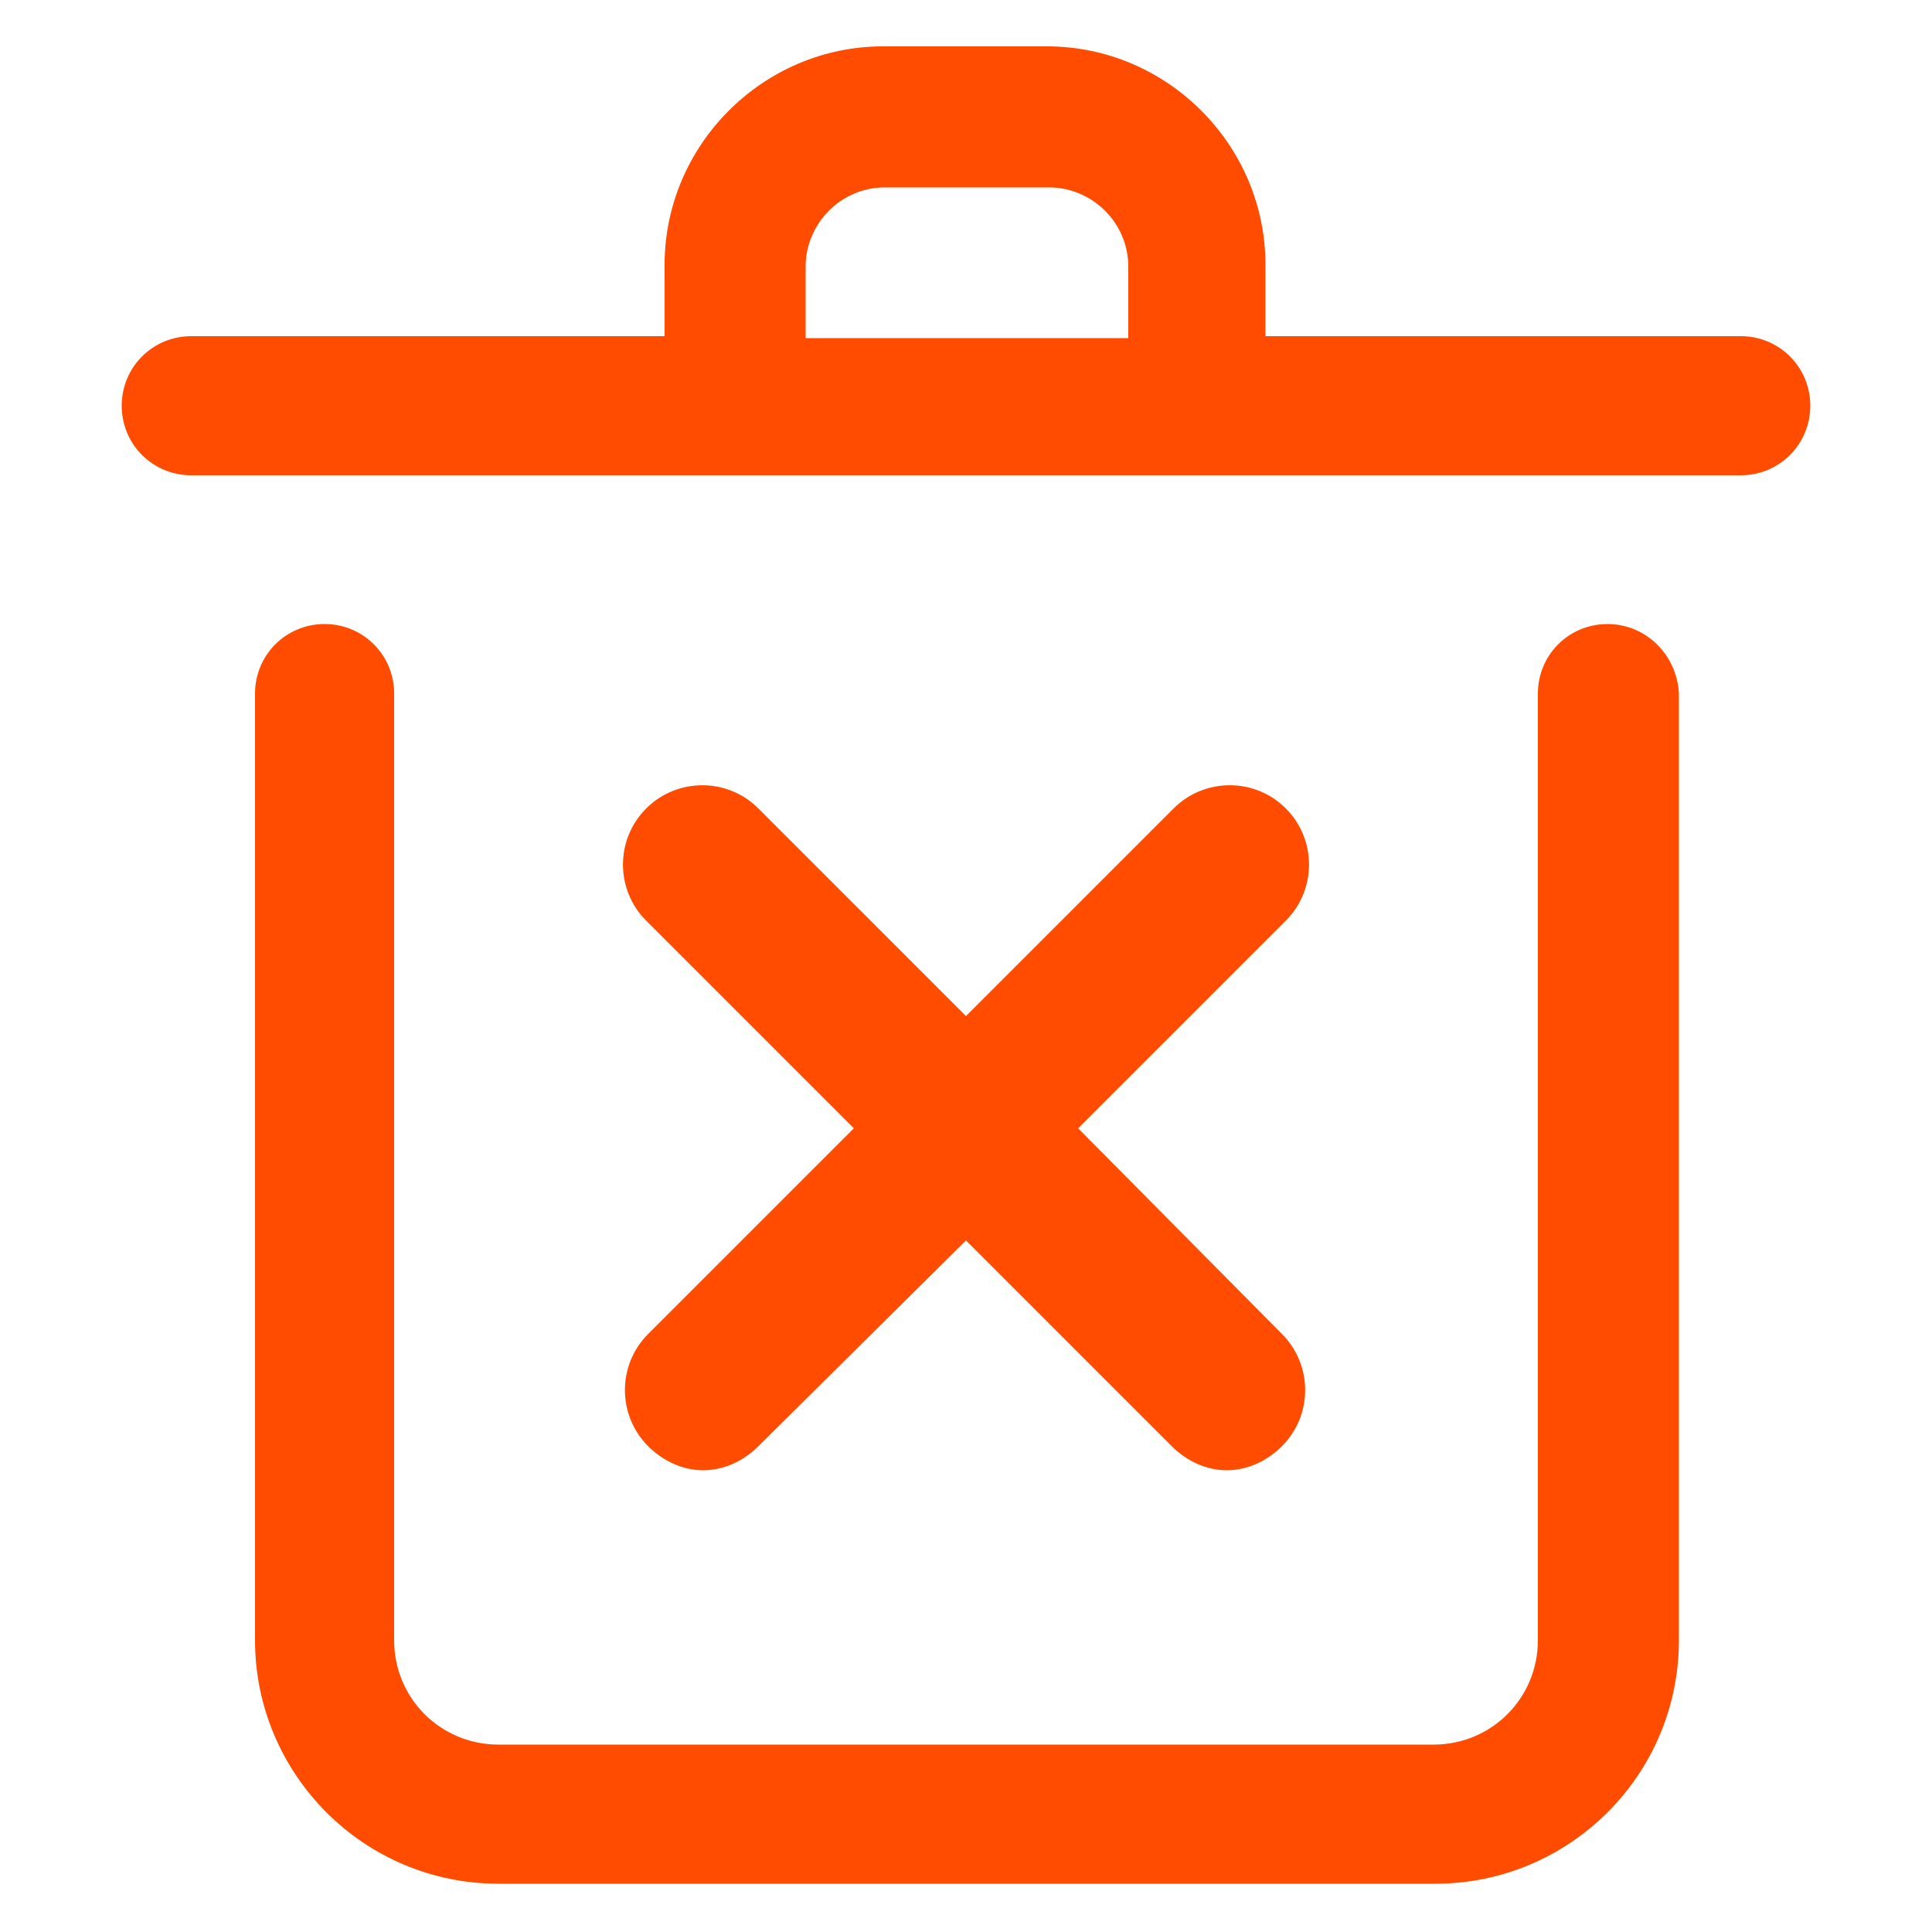 <?xml version="1.0" encoding="UTF-8" standalone="no"?>
<svg
   xmlns:dc="http://purl.org/dc/elements/1.1/"
   xmlns:cc="http://creativecommons.org/ns#"
   xmlns:rdf="http://www.w3.org/1999/02/22-rdf-syntax-ns#"
   xmlns:svg="http://www.w3.org/2000/svg"
   xmlns="http://www.w3.org/2000/svg"
   id="svg20"
   viewBox="0 0 100 100"
   version="1.1">
  <defs
     id="defs24" />
  <switch
     id="switch18">
    <g
       id="g16">
      <g
         style="fill:#ff4c00;fill-opacity:1"
         id="g14"
         fill="#ff3c00">
        <path
           style="fill:#ff4c00;fill-opacity:1"
           id="path4"
           d="m83.2 32.3c-2 0-3.6 1.6-3.6 3.6v49c0 3-2.4 5.4-5.4 5.4h-48.4c-3 0-5.4-2.4-5.4-5.4v-49c0-2-1.6-3.6-3.6-3.6s-3.6 1.6-3.6 3.6v49c0 6.9 5.6 12.6 12.6 12.6h48.5c6.9 0 12.6-5.6 12.6-12.6v-49c-0.1-2-1.7-3.6-3.7-3.6z" />
        <path
           style="fill:#ff4c00;fill-opacity:1"
           id="path6"
           fill-rule="evenodd"
           d="m90.1 17.4h-24.6v-3.7c0-6.2-5.1-11.3-11.3-11.3h-8.5c-6.2 0-11.3 5.1-11.3 11.3v3.7h-24.5c-2 0-3.6 1.6-3.6 3.6s1.6 3.6 3.6 3.6h80.2c2 0 3.6-1.6 3.6-3.6s-1.6-3.6-3.6-3.6zm-48.4-3.6c0-2.2 1.8-4.1 4.1-4.1h8.5c2.2 0 4.1 1.8 4.1 4.1v3.7h-16.7z" />
        <g
           style="fill:#ff4c00;fill-opacity:1"
           id="g12"
           shape-rendering="auto">
          <path
             id="path8"
             style="font-feature-settings:normal;font-variant-alternates:normal;font-variant-caps:normal;font-variant-east-asian:normal;font-variant-ligatures:normal;font-variant-numeric:normal;font-variant-position:normal;font-variation-settings:normal;inline-size:0;isolation:auto;mix-blend-mode:normal;shape-margin:0;shape-padding:0;text-decoration-color:#000000;text-decoration-line:none;text-decoration-style:solid;text-indent:0;text-orientation:mixed;text-transform:none;white-space:normal;fill:#ff4c00;fill-opacity:1"
             stop-color="#000000"
             solid-color="#000000"
             image-rendering="auto"
             dominant-baseline="auto"
             color-rendering="auto"
             color="#000000"
             d="m33.9 74.5c0.7 0.7 1.6 1.1 2.5 1.1s1.8-0.4 2.5-1.1l11.1-11 11 11c0.7 0.7 1.6 1.1 2.5 1.1s1.8-0.4 2.5-1.1c1.412-1.407 1.412-3.693 0-5.1l-10.9-11 11.1-11.1c1.412-1.407 1.412-3.693 0-5.1-1.407-1.412-3.693-1.412-5.1 0l-11.1 11.1-11.1-11.1c-1.407-1.412-3.693-1.412-5.1 0-1.412 1.407-1.412 3.693 0 5.1l11.1 11.1-11 11c-1.412 1.407-1.412 3.693 0 5.1z" />
          <path
             id="path10"
             style="font-feature-settings:normal;font-variant-alternates:normal;font-variant-caps:normal;font-variant-east-asian:normal;font-variant-ligatures:normal;font-variant-numeric:normal;font-variant-position:normal;font-variation-settings:normal;inline-size:0;isolation:auto;mix-blend-mode:normal;shape-margin:0;shape-padding:0;text-decoration-color:#000000;text-decoration-line:none;text-decoration-style:solid;text-indent:0;text-orientation:mixed;text-transform:none;white-space:normal;fill:#ff4c00;fill-opacity:1"
             stop-color="#000000"
             solid-color="#000000"
             image-rendering="auto"
             fill-rule="evenodd"
             dominant-baseline="auto"
             color-rendering="auto"
             color="#000000"
             d="m36.35 40.645c-1.052 0-2.104 0.401-2.902 1.201-1.604 1.598-1.604 4.21 0 5.809l10.746 10.746-10.646 10.646c-1.602 1.598-1.603 4.209 0 5.807 0.784 0.784 1.805 1.246 2.853 1.246 1.047 0 2.068-0.461 2.852-1.244l0.002-0.002 10.744-10.648 10.648 10.648c0.784 0.784 1.805 1.246 2.853 1.246s2.069-0.462 2.853-1.246c1.603-1.597 1.602-4.206 0.002-5.805l-0.002-0.004-10.549-10.643 10.748-10.748c1.603-1.597 1.604-4.208 0.002-5.807-1.598-1.604-4.21-1.604-5.809 0l-10.746 10.746-10.746-10.746c-0.799-0.802-1.852-1.203-2.904-1.203zm0 0.994c0.794 0 1.587 0.304 2.195 0.914h0.002l11.453 11.455 11.453-11.455h0.002c1.216-1.22 3.175-1.22 4.391 0l0.002 0.002c1.22 1.216 1.22 3.175 0 4.391l-11.453 11.453 11.252 11.355c1.22 1.216 1.22 3.177 0 4.393-0.616 0.616-1.395 0.953-2.147 0.953s-1.531-0.337-2.147-0.953l-11.352-11.352-11.455 11.352c-0.616 0.616-1.395 0.953-2.147 0.953-0.752 0-1.531-0.337-2.147-0.953-1.22-1.216-1.22-3.177 0-4.393l11.354-11.354-11.455-11.455c-1.22-1.216-1.22-3.175 0-4.391l0.002-0.002c0.608-0.61 1.401-0.914 2.195-0.914z" />
        </g>
      </g>
    </g>
  </switch>
</svg>
